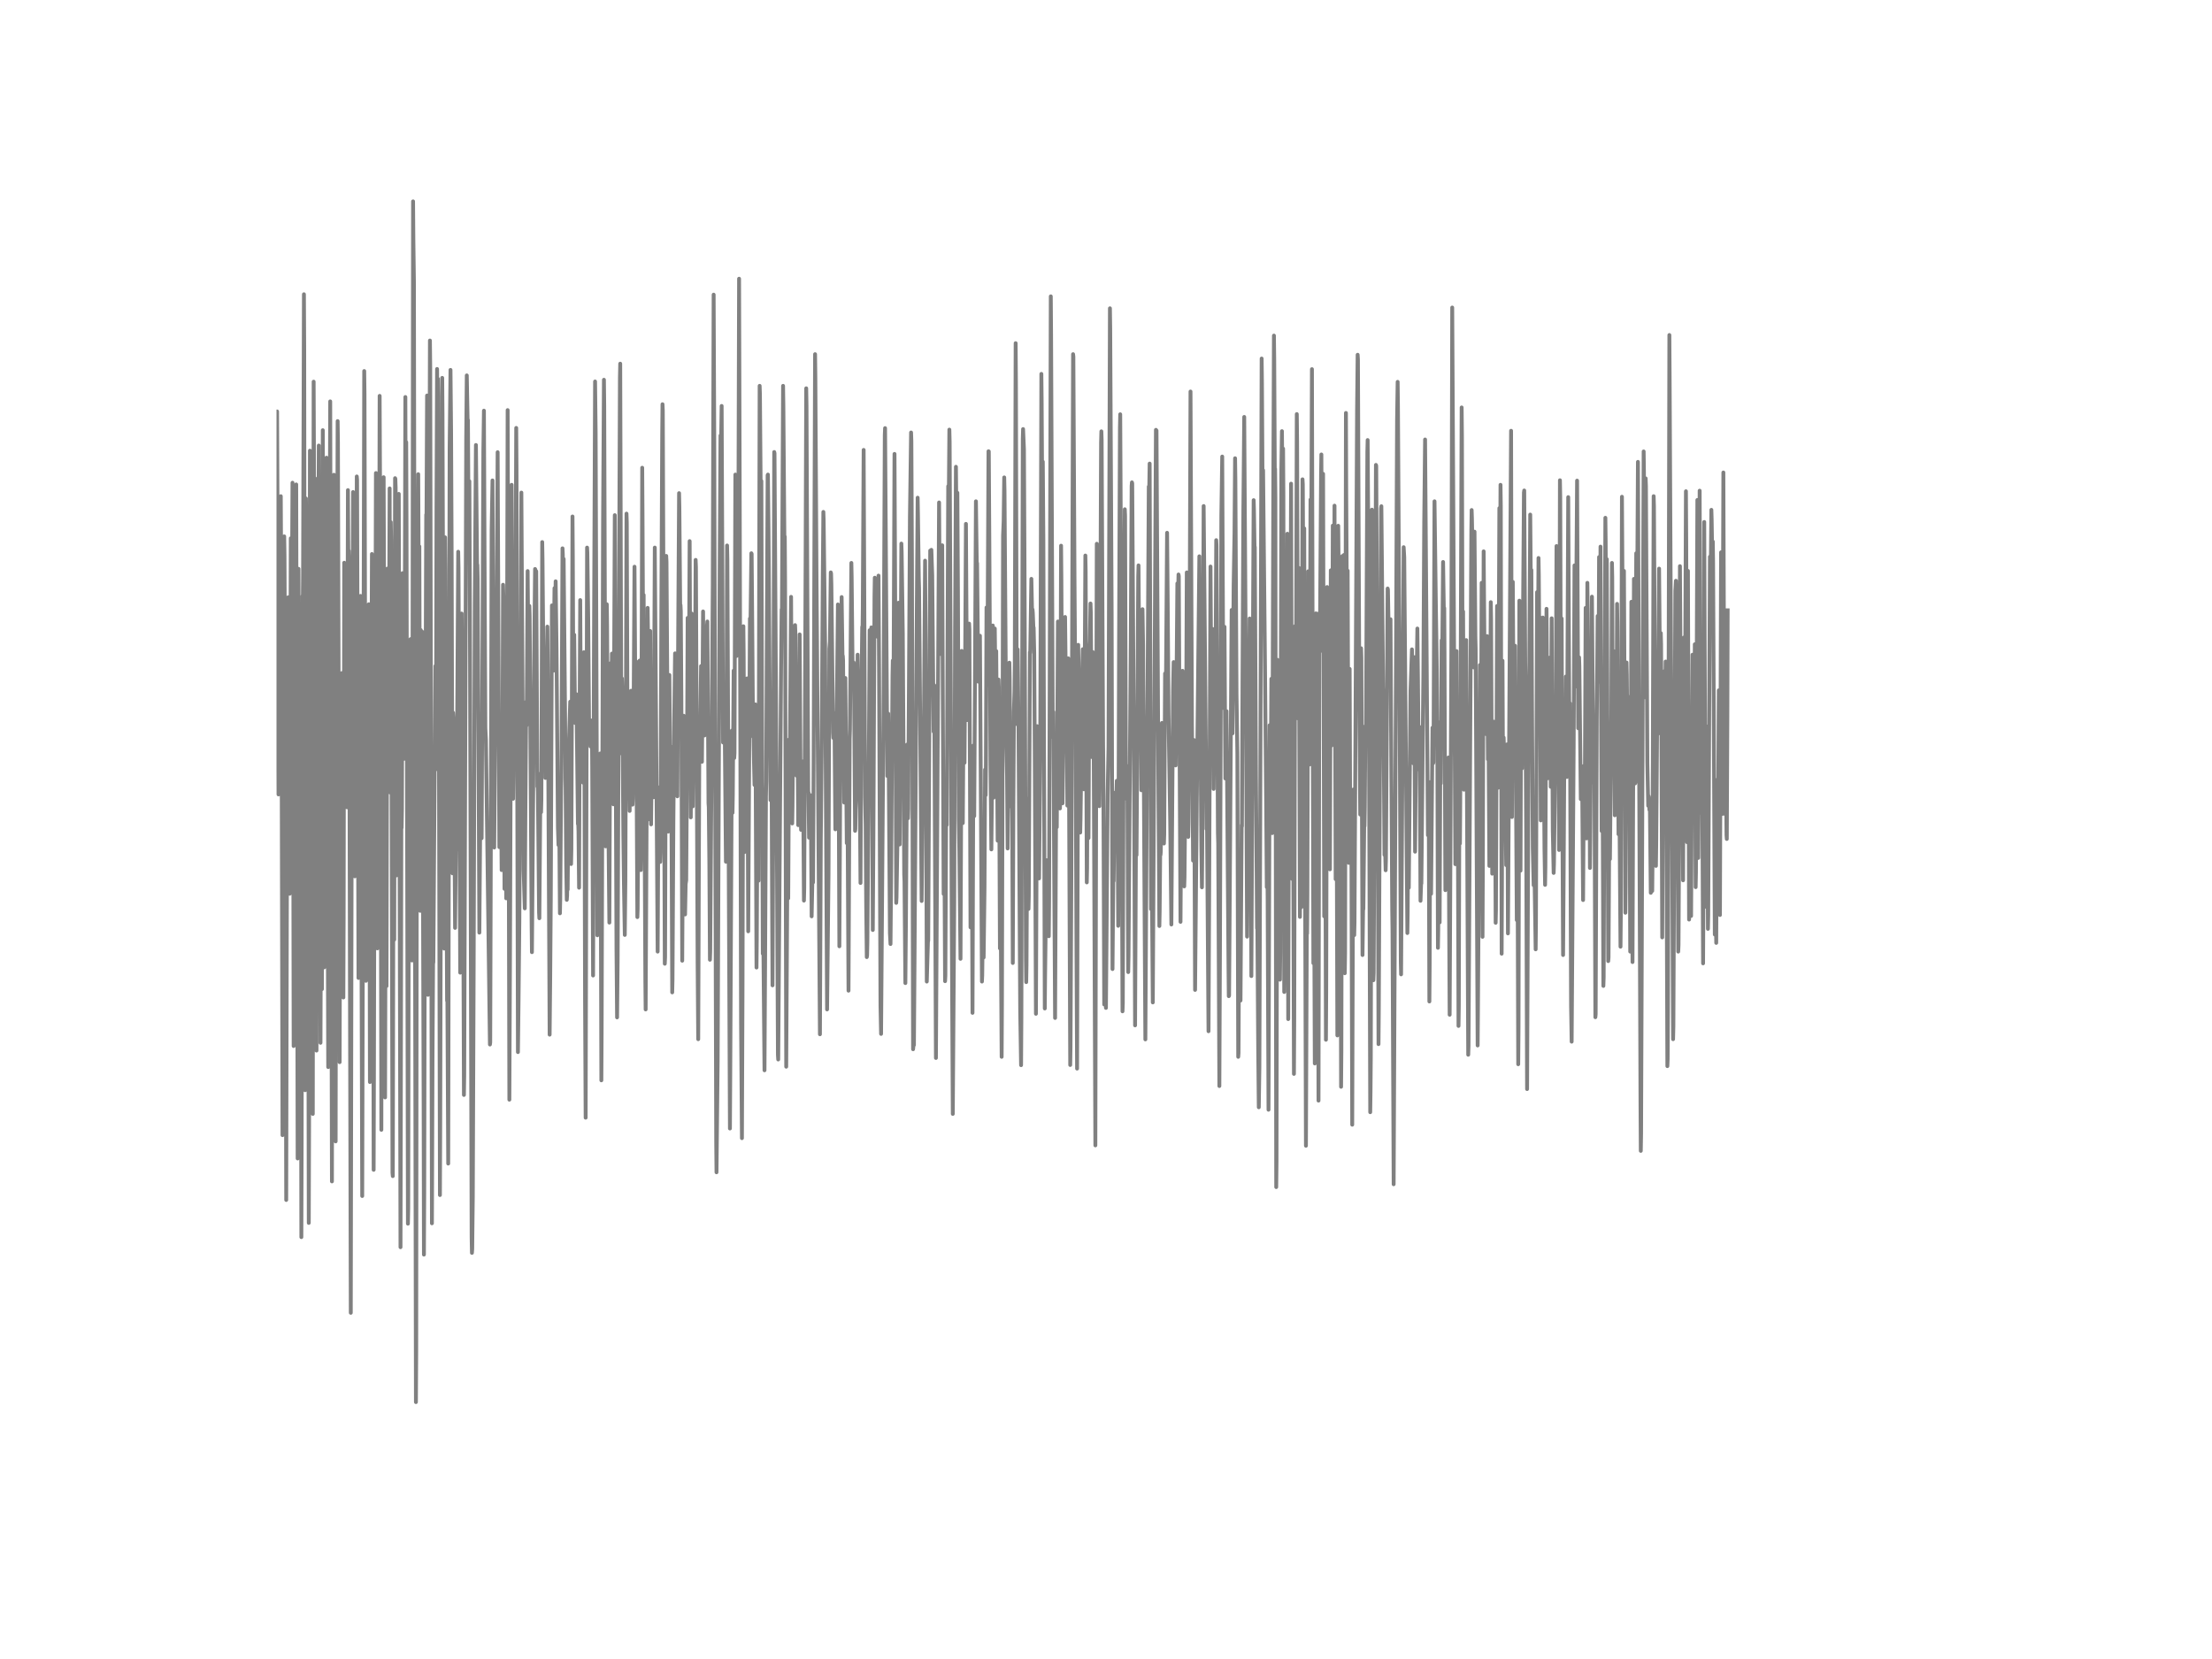 <?xml version="1.0" encoding="utf-8" standalone="no"?>
<!DOCTYPE svg PUBLIC "-//W3C//DTD SVG 1.1//EN"
  "http://www.w3.org/Graphics/SVG/1.1/DTD/svg11.dtd">
<!-- Created with matplotlib (http://matplotlib.org/) -->
<svg height="432pt" version="1.1" viewBox="0 0 576 432" width="576pt" xmlns="http://www.w3.org/2000/svg" xmlns:xlink="http://www.w3.org/1999/xlink">
 <defs>
  <style type="text/css">
*{stroke-linecap:butt;stroke-linejoin:round;}
  </style>
 </defs>
 <g id="figure_1">
  <g id="patch_1">
   <path d="
M0 432
L576 432
L576 0
L0 0
z
" style="fill:#ffffff;"/>
  </g>
  <g id="axes_1">
   <g id="line2d_1">
    <path clip-path="url(#p7ff5b81e1d)" d="
M72 127.33
L72.074 112.518
L72.149 107.137
L72.298 142.388
L72.521 206.867
L72.595 204.547
L72.893 149.547
L73.116 129.206
L73.265 159.372
L73.562 295.588
L74.009 139.673
L74.083 144.56
L74.232 178.133
L74.53 312.473
L74.678 244.291
L74.902 156.311
L75.05 155.521
L75.199 170.727
L75.422 232.738
L75.497 229.381
L75.72 140.166
L75.794 142.635
L75.943 166.975
L76.166 125.701
L76.241 140.907
L76.464 272.383
L76.538 263.496
L76.687 162.877
L76.762 163.47
L76.91 184.058
L77.134 126.145
L77.282 190.278
L77.506 301.66
L77.729 148.115
L77.952 202.868
L78.101 160.606
L78.175 166.185
L78.324 237.626
L78.473 322.149
L78.547 296.476
L78.77 155.175
L78.845 158.138
L78.919 150.09
L79.142 76.625
L79.217 90.894
L79.44 283.887
L79.514 272.63
L79.663 129.798
L79.738 135.427
L79.886 201.683
L79.961 190.525
L80.035 180.404
L80.11 186.921
L80.258 239.946
L80.407 318.447
L80.482 292.922
L80.705 117.357
L80.928 169.839
L81.077 143.82
L81.226 192.105
L81.449 290.058
L81.672 99.386
L81.746 117.653
L81.895 176.306
L82.044 168.851
L82.416 273.568
L82.565 183.218
L82.714 124.565
L82.862 153.349
L83.011 116.024
L83.458 271.544
L83.681 196.845
L83.83 257.572
L84.053 112.025
L84.35 225.579
L84.425 251.894
L84.648 123.726
L84.722 149.349
L84.797 183.416
L84.871 176.306
L85.02 119.184
L85.466 277.863
L85.764 166.284
L85.987 104.52
L86.434 307.634
L86.657 134.341
L86.731 145.202
L86.806 164.26
L86.954 123.627
L87.029 136.167
L87.401 297.217
L87.624 137.797
L87.773 159.816
L87.922 109.655
L87.996 115.135
L88.294 216.939
L88.442 276.58
L88.591 212.397
L88.666 212.891
L88.74 226.073
L88.814 222.814
L89.038 175.269
L89.261 198.622
L89.41 259.744
L89.484 238.564
L89.633 146.535
L89.707 148.115
L89.856 174.578
L90.005 155.027
L90.377 210.224
L90.6 127.626
L90.674 140.413
L90.749 149.498
L90.823 143.425
L90.898 145.943
L91.121 254.461
L91.344 341.849
L91.642 174.183
L91.716 181.737
L91.939 128.12
L92.014 136.908
L92.162 155.965
L92.386 228.196
L92.534 152.805
L92.609 158.878
L92.758 194.821
L92.906 124.071
L92.981 124.911
L93.353 254.659
L93.427 232.343
L93.576 180.75
L93.65 194.722
L93.725 190.328
L93.874 155.175
L94.022 207.657
L94.32 311.436
L94.841 96.621
L94.915 102.644
L95.287 255.399
L95.362 242.76
L95.51 180.009
L95.659 203.164
L95.957 161.149
L96.031 157.348
L96.106 161.791
L96.329 281.764
L96.552 178.331
L96.626 187.217
L96.701 184.453
L96.85 144.264
L96.924 144.758
L97.073 163.963
L97.296 304.623
L97.37 279.394
L97.519 207.707
L97.594 214.816
L97.668 203.559
L97.891 123.183
L98.189 205.88
L98.263 246.957
L98.338 239.798
L98.486 188.55
L98.635 201.041
L98.858 103.088
L99.007 136.167
L99.305 294.205
L99.454 179.269
L99.528 190.772
L99.602 219.062
L99.677 206.719
L99.9 124.269
L100.049 167.666
L100.272 285.763
L100.495 192.994
L100.644 256.782
L100.867 148.066
L101.09 160.063
L101.239 186.329
L101.462 127.182
L101.611 206.373
L101.76 135.97
L101.834 140.611
L102.206 305.413
L102.281 306.252
L102.504 188.896
L102.653 244.686
L102.876 124.516
L102.95 124.664
L103.025 126.984
L103.174 194.031
L103.248 227.949
L103.322 215.458
L103.471 145.745
L103.62 200.301
L103.694 187.217
L103.843 128.613
L104.29 324.766
L104.364 291.589
L104.513 208.941
L104.587 215.557
L104.662 210.866
L104.81 149.251
L104.885 150.485
L104.959 161.495
L105.034 156.755
L105.108 150.337
L105.257 197.585
L105.331 195.413
L105.554 103.385
L105.629 129.897
L105.703 128.07
L105.778 115.135
L105.852 135.575
L106.224 318.644
L106.298 314.694
L106.522 169.937
L106.596 196.302
L106.67 229.035
L106.745 221.037
L106.894 166.432
L107.117 176.01
L107.266 250.117
L107.34 249.573
L107.563 52.433
L107.638 62.209
L107.786 73.416
L107.935 167.123
L108.233 324.371
L108.307 365.103
L108.382 351.822
L108.605 144.264
L108.679 149.103
L108.754 150.831
L108.902 123.479
L109.051 155.422
L109.2 142.289
L109.423 237.181
L109.572 164.062
L109.646 170.48
L109.721 189.538
L109.795 184.897
L109.944 164.507
L110.316 288.133
L110.39 326.692
L110.465 310.597
L110.688 199.461
L110.762 198.128
L110.986 133.995
L111.06 135.328
L111.209 102.99
L111.358 209.188
L111.432 259.053
L111.506 244.784
L111.655 131.526
L111.73 134.489
L111.804 140.364
L111.953 88.672
L112.027 95.584
L112.474 318.545
L112.622 275.592
L112.771 251.005
L112.846 250.512
L113.366 173.443
L113.515 200.35
L113.664 132.464
L113.813 96.078
L113.887 108.816
L113.962 108.667
L114.036 98.645
L114.11 103.088
L114.557 311.189
L114.631 292.625
L114.854 198.128
L114.929 199.461
L115.078 132.81
L115.152 98.398
L115.226 107.631
L115.673 247.006
L115.896 139.92
L115.97 148.016
L116.194 211.064
L116.417 260.583
L116.491 258.411
L116.714 302.993
L116.863 223.357
L117.086 116.666
L117.31 96.325
L117.458 112.074
L117.607 144.857
L117.83 227.406
L117.979 185.588
L118.054 186.773
L118.202 209.533
L118.277 207.707
L118.5 241.625
L118.723 218.371
L118.798 221.333
L118.872 218.025
L119.318 143.672
L119.393 147.77
L119.839 253.276
L119.914 237.823
L120.137 162.433
L120.211 159.767
L120.509 199.215
L120.806 285.121
L120.881 280.085
L121.402 114.148
L121.55 97.756
L121.774 110.099
L121.848 109.359
L121.997 133.649
L122.071 131.675
L122.22 125.306
L122.369 161.495
L122.815 322.347
L122.89 326.247
L122.964 325.26
L123.113 311.732
L123.336 252.635
L123.634 157.644
L123.931 115.876
L124.229 147.523
L124.303 147.078
L124.378 150.534
L124.601 193.488
L124.824 242.859
L125.196 194.722
L125.27 196.4
L125.419 218.272
L125.568 185.489
L125.866 117.406
L126.014 106.939
L126.163 141.993
L126.386 189.538
L126.535 192.648
L127.577 271.988
L127.651 271.445
L127.8 221.827
L128.023 137.945
L128.246 125.108
L128.693 220.691
L129.214 158.138
L129.288 159.668
L129.362 156.311
L129.586 117.752
L130.032 220.592
L130.181 213.977
L130.404 199.758
L130.627 226.566
L130.702 222.814
L130.85 195.314
L130.999 152.262
L131.074 155.274
L131.371 231.454
L131.446 231.355
L131.594 201.683
L131.669 202.226
L131.818 233.923
L131.892 230.022
L132.19 106.791
L132.338 157.989
L132.636 286.355
L132.785 252.338
L133.231 126.244
L133.38 159.076
L133.603 208.003
L133.678 202.226
L133.901 160.656
L133.975 163.272
L134.198 177.886
L134.347 131.773
L134.422 111.432
L134.496 121.998
L134.868 273.963
L135.017 261.571
L135.24 239.403
L135.761 128.268
L136.058 178.38
L136.356 226.665
L136.654 236.539
L136.802 212.051
L137.026 182.725
L137.1 188.945
L137.174 185.489
L137.398 148.708
L137.621 174.578
L137.695 173.245
L137.844 157.792
L137.918 160.409
L138.439 240.983
L138.514 247.944
L139.034 180.503
L139.183 162.532
L139.332 148.165
L139.406 148.313
L139.481 151.769
L139.63 148.757
L139.927 204.843
L140.002 204.399
L140.076 206.373
L140.374 237.626
L140.448 239.107
L140.746 201.436
L140.82 205.485
L140.894 211.508
L140.969 208.25
L141.192 141.154
L141.266 145.4
L141.564 180.453
L141.713 169.789
L142.01 202.572
L142.234 172.603
L142.308 181.441
L142.531 163.173
L142.68 181.688
L143.126 269.421
L143.275 254.363
L143.424 233.478
L143.722 157.644
L143.796 162.334
L144.019 168.061
L144.168 174.628
L144.391 153.151
L144.54 160.656
L144.689 151.374
L144.912 168.604
L145.284 215.507
L145.433 220.049
L145.582 208.2
L145.805 237.823
L145.879 234.268
L146.102 205.732
L146.177 202.671
L146.474 142.783
L146.549 144.264
L146.623 148.411
L146.772 145.548
L147.144 186.279
L147.442 225.184
L147.59 234.318
L147.665 233.281
L147.739 229.183
L147.814 231.652
L147.962 216.297
L148.111 194.969
L148.483 182.725
L148.706 224.987
L148.781 221.185
L149.078 134.489
L149.153 144.61
L149.302 181.441
L149.376 180.059
L149.525 165.296
L149.748 188.254
L149.822 188.155
L150.046 180.75
L150.12 182.132
L150.492 214.569
L150.566 214.273
L150.641 216.544
L150.79 231.158
L150.938 186.032
L151.087 156.261
L151.236 185.637
L151.31 198.672
L151.385 192.846
L151.534 171.073
L151.608 171.27
L151.831 203.806
L151.906 199.61
L152.054 169.839
L152.129 174.825
L152.352 260.978
L152.501 291.045
L152.873 142.586
L152.947 143.968
L153.17 160.952
L153.394 189.488
L153.468 188.304
L153.766 194.376
L153.84 194.277
L153.914 194.228
L154.063 187.612
L154.138 189.291
L154.212 199.659
L154.435 254.017
L154.658 172.11
L154.956 99.336
L155.105 112.42
L155.551 243.55
L155.626 235.256
L155.849 209.089
L156.072 230.615
L156.295 196.203
L156.37 201.387
L156.593 281.319
L156.667 267.989
L157.039 135.772
L157.262 98.892
L157.337 105.705
L157.709 220.395
L157.858 187.909
L158.006 157.348
L158.081 162.729
L158.378 216.593
L158.453 217.383
L158.676 240.242
L158.825 200.054
L158.974 172.702
L159.122 189.587
L159.197 185.341
L159.346 170.184
L159.494 184.749
L159.718 209.435
L159.866 184.798
L160.09 134.143
L160.536 247.253
L160.685 264.928
L160.834 249.672
L161.429 98.299
L161.503 94.695
L161.801 196.203
L161.875 186.279
L161.95 176.652
L162.024 179.12
L162.322 217.383
L162.47 229.825
L162.694 243.451
L162.842 229.479
L162.991 186.872
L163.14 133.748
L163.214 136.069
L163.438 204.794
L163.512 203.066
L163.661 185.884
L163.81 200.005
L163.958 211.163
L164.33 179.861
L164.702 209.533
L164.777 207.953
L164.926 195.512
L165.223 147.572
L165.446 182.132
L165.521 176.948
L165.595 172.208
L165.744 197.733
L165.967 238.811
L166.042 236.688
L166.265 196.302
L166.339 197.882
L166.562 172.011
L166.637 176.257
L166.86 226.566
L166.934 221.333
L167.232 121.8
L167.306 133.649
L167.455 166.086
L167.604 154.928
L167.753 193.438
L168.05 255.449
L168.125 262.854
L168.646 158.286
L168.72 164.013
L168.943 213.335
L169.018 212.002
L169.315 164.309
L169.538 214.668
L169.613 207.558
L169.91 174.43
L170.208 207.608
L170.506 142.586
L170.878 193.537
L171.25 247.796
L171.473 205.04
L171.622 223.555
L171.77 215.408
L171.919 224.443
L171.994 222.123
L172.217 159.174
L172.44 113.012
L172.514 105.261
L172.589 106.89
L173.11 250.956
L173.184 249.277
L173.482 144.758
L173.556 146.288
L174.002 216.544
L174.151 195.512
L174.3 175.763
L174.523 201.041
L174.598 196.746
L174.746 194.426
L174.895 221.876
L175.044 258.411
L175.118 255.103
L175.342 214.075
L175.565 187.909
L175.788 170.135
L175.862 171.024
L176.011 181.49
L176.086 180.157
L176.16 180.552
L176.383 207.361
L176.532 176.603
L176.83 128.416
L176.904 131.921
L177.127 158.928
L177.202 157.545
L177.276 159.076
L177.425 181.836
L177.648 250.166
L177.797 222.715
L178.02 186.378
L178.094 189.242
L178.392 238.119
L178.541 230.171
L178.69 229.232
L178.913 195.413
L179.062 160.902
L179.136 162.976
L179.285 193.043
L179.359 185.045
L179.582 140.907
L179.88 212.841
L180.103 159.767
L180.178 167.074
L180.401 209.978
L180.698 177.491
L180.773 171.567
L180.922 180.75
L180.996 174.578
L181.145 145.795
L181.219 147.621
L181.666 251.301
L181.814 270.606
L181.963 229.331
L182.112 190.575
L182.261 195.561
L182.558 173.443
L182.782 198.375
L182.856 190.13
L183.079 159.224
L183.302 182.379
L183.451 191.513
L183.674 170.777
L183.749 176.751
L183.823 174.331
L183.972 164.605
L184.195 161.84
L184.344 183.218
L184.493 209.188
L184.567 210.175
L184.716 224.74
L184.865 249.919
L184.939 247.697
L185.609 152.164
L185.832 76.724
L185.981 112.173
L186.502 297.563
L186.576 305.264
L186.874 276.432
L187.394 149.251
L187.618 113.407
L187.692 114.839
L187.766 115.53
L187.915 105.705
L188.287 193.339
L188.362 191.957
L188.51 180.848
L188.585 181.194
L188.659 183.218
L189.031 224.394
L189.106 218.025
L189.329 142.043
L189.403 145.597
L190.073 293.86
L190.147 280.826
L190.594 190.229
L190.742 211.656
L190.817 207.213
L191.04 174.628
L191.189 197.388
L191.263 196.154
L191.486 123.578
L191.561 129.502
L191.784 170.826
L192.007 156.36
L192.156 163.568
L192.23 155.077
L192.454 72.577
L192.602 122.936
L192.974 266.409
L193.198 296.378
L193.346 258.263
L193.57 163.075
L193.644 170.184
L193.867 221.876
L194.09 202.473
L194.239 205.337
L194.537 176.652
L194.611 184.354
L194.834 242.513
L195.281 161.051
L195.355 163.075
L195.43 162.532
L195.653 144.067
L195.727 144.215
L195.876 162.038
L196.099 191.908
L196.174 189.488
L196.322 197.733
L196.471 204.399
L196.694 183.416
L196.843 216.791
L196.992 251.943
L197.066 244.636
L197.29 197.289
L197.513 229.331
L197.81 100.472
L197.885 102.743
L198.108 131.181
L198.257 125.256
L198.406 181.54
L198.629 248.339
L198.703 243.501
L198.778 245.476
L199.075 278.703
L199.224 251.45
L199.447 207.41
L199.522 203.609
L199.67 169.296
L199.894 123.726
L199.968 123.578
L200.117 137.55
L200.489 189.044
L200.638 208.348
L200.861 185.391
L201.01 223.802
L201.158 256.584
L201.307 221.925
L201.605 117.702
L201.679 118.048
L202.349 228.344
L202.572 274.654
L202.646 275.888
L203.39 173.936
L203.539 158.681
L203.614 160.31
L203.911 100.472
L203.986 105.656
L204.283 144.807
L204.358 139.722
L204.432 151.275
L204.73 277.765
L205.027 226.418
L205.102 227.702
L205.25 233.923
L205.474 192.549
L205.548 193.389
L205.622 199.017
L205.697 195.808
L205.994 155.422
L206.292 214.421
L206.366 209.928
L206.664 169.888
L206.738 169.789
L206.887 165.346
L206.962 165.099
L207.036 162.779
L207.11 164.655
L207.259 185.341
L207.408 201.979
L207.557 181.836
L207.631 185.094
L207.854 214.865
L207.929 210.817
L208.226 165.198
L208.524 213.434
L208.598 216.1
L208.673 215.754
L209.045 198.277
L209.194 213.285
L209.342 234.515
L209.417 231.405
L209.789 144.511
L209.938 101.114
L210.012 105.705
L210.458 206.176
L210.533 206.324
L210.682 218.124
L210.756 214.372
L210.83 215.063
L211.054 207.065
L211.128 207.41
L211.351 238.613
L211.5 231.306
L211.574 227.949
L211.649 228.591
L211.723 229.776
L211.872 197.24
L212.244 92.227
L212.318 98.596
L212.616 150.337
L213.509 269.322
L213.732 218.618
L213.955 196.055
L214.253 150.238
L214.402 133.304
L214.476 135.476
L214.848 167.666
L215.369 262.854
L215.741 227.653
L215.964 168.95
L216.113 167.024
L216.336 149.053
L216.41 149.349
L216.485 152.213
L216.931 190.821
L217.006 192.155
L217.08 191.019
L217.229 185.687
L217.303 188.797
L217.526 215.952
L217.601 212.693
L218.196 157.397
L218.345 189.39
L218.568 246.414
L218.717 217.877
L218.866 181.54
L218.94 184.453
L219.014 180.108
L219.163 155.472
L219.386 171.172
L219.461 170.777
L219.535 172.011
L219.684 193.389
L219.833 208.99
L219.982 191.661
L220.13 176.553
L220.502 219.556
L220.651 214.421
L220.726 215.952
L220.949 257.967
L221.246 192.5
L221.321 189.883
L221.693 146.585
L221.767 150.238
L221.99 172.505
L222.139 176.109
L222.214 175.171
L222.288 172.505
L222.362 173.048
L222.66 216.347
L222.734 215.853
L222.958 200.943
L223.106 196.697
L223.33 170.48
L223.553 186.082
L223.85 208.694
L223.925 210.916
L224.074 229.924
L224.297 182.725
L224.52 163.223
L224.594 164.605
L224.669 158.533
L224.892 117.159
L225.041 151.472
L225.264 207.558
L225.413 214.767
L225.562 235.947
L225.71 249.228
L225.785 248.784
L225.859 245.426
L226.306 189.192
L226.454 164.112
L226.678 191.365
L226.901 163.371
L226.975 168.407
L227.273 242.168
L227.422 219.358
L227.719 155.225
L227.794 150.436
L228.017 164.901
L228.091 163.173
L228.24 151.472
L228.463 165.79
L228.538 164.309
L228.761 149.893
L228.91 173.986
L229.282 261.916
L229.43 269.223
L230.1 179.318
L230.398 113.259
L230.472 111.482
L231.067 202.078
L231.29 185.835
L231.365 191.661
L231.737 243.007
L231.886 245.821
L232.034 229.43
L232.406 175.862
L232.481 172.011
L232.63 179.12
L232.704 172.307
L232.927 118.196
L233.15 166.58
L233.374 235.108
L233.448 233.775
L233.671 220.049
L233.82 189.34
L233.969 156.953
L234.043 163.223
L234.266 219.901
L234.713 141.549
L234.787 143.721
L235.085 164.951
L235.457 227.751
L235.531 229.479
L235.754 255.992
L235.903 239.847
L236.201 193.883
L236.275 194.524
L236.424 213.088
L236.498 210.619
L236.945 134.587
L237.242 112.617
L237.317 114.789
L237.466 146.782
L237.763 273.222
L237.838 272.432
L237.912 272.087
L237.986 272.136
L238.135 250.907
L238.656 170.53
L238.954 129.601
L239.028 133.699
L239.251 150.436
L239.326 153.151
L239.995 234.614
L240.367 197.388
L240.442 199.116
L240.59 188.896
L240.888 145.992
L241.037 167.024
L241.334 255.597
L241.409 252.881
L241.632 245.229
L241.706 244.933
L242.227 143.376
L242.376 150.633
L242.525 143.178
L242.748 149.794
L243.12 190.525
L243.269 178.429
L243.715 275.493
L244.534 130.835
L244.608 142.339
L244.757 159.717
L244.831 156.113
L245.054 170.332
L245.278 143.227
L245.352 141.993
L245.501 181.441
L245.724 232.787
L245.873 224.345
L245.947 225.925
L246.096 255.498
L246.17 254.066
L246.394 207.558
L246.542 214.816
L246.914 126.589
L247.063 130.341
L247.212 111.877
L247.286 114.987
L247.807 232.837
L248.105 290.058
L248.477 235.157
L248.7 164.605
L248.923 121.553
L249.072 136.661
L249.146 136.315
L249.295 128.317
L249.444 154.287
L249.667 213.384
L249.816 221.679
L250.114 249.672
L250.262 214.767
L250.411 169.493
L250.486 175.467
L250.709 214.322
L250.932 182.478
L251.155 198.622
L251.304 175.813
L251.527 136.414
L251.825 187.514
L251.899 185.539
L252.122 176.899
L252.346 162.384
L252.42 163.914
L252.569 199.708
L252.718 241.477
L252.792 239.255
L252.941 205.04
L253.015 207.509
L253.238 263.743
L253.462 194.129
L253.536 198.968
L253.685 212.496
L254.131 130.539
L254.206 136.266
L254.354 147.424
L254.429 146.634
L254.578 161.347
L254.726 177.491
L255.173 165.543
L255.694 255.597
L255.768 253.968
L255.991 235.7
L256.14 249.327
L256.363 231.207
L256.512 200.4
L256.661 207.065
L256.735 198.918
L256.884 158.187
L257.033 178.429
L257.107 177.442
L257.405 117.505
L257.479 117.554
L257.628 142.536
L257.926 198.277
L258.149 221.185
L258.298 205.485
L258.521 162.877
L258.744 207.707
L258.818 205.88
L259.042 163.667
L259.116 170.085
L259.265 184.798
L259.414 169.542
L259.637 198.079
L259.786 218.914
L260.009 176.948
L260.083 178.972
L260.381 246.957
L260.53 239.205
L260.604 241.427
L260.827 275.197
L260.902 261.521
L261.199 139.475
L261.348 135.723
L261.497 124.318
L261.571 127.774
L262.018 192.5
L262.241 202.078
L262.39 220.938
L262.836 172.554
L262.91 176.405
L263.134 203.559
L263.208 199.363
L263.282 201.288
L263.431 210.175
L263.506 206.423
L263.58 213.335
L263.729 250.758
L263.878 210.126
L264.026 185.243
L264.175 179.96
L264.25 172.357
L264.473 89.363
L264.547 99.731
L264.77 188.55
L264.994 169.098
L265.217 189.538
L265.663 263.299
L265.886 277.37
L265.961 265.076
L266.333 114.246
L266.407 111.728
L266.63 116.962
L266.779 147.177
L267.151 249.672
L267.226 255.745
L267.3 251.301
L267.523 208.052
L267.598 208.348
L267.821 236.688
L267.895 233.429
L268.193 169.839
L268.267 169.987
L268.416 160.409
L268.565 150.732
L268.788 161.248
L268.862 158.681
L268.937 159.569
L269.086 163.322
L269.16 163.42
L269.309 169.987
L269.458 197.24
L269.755 263.99
L270.053 189.093
L270.202 198.523
L270.499 226.715
L270.574 228.739
L270.871 196.993
L271.169 97.361
L271.243 104.273
L271.392 130.144
L271.541 120.22
L271.69 140.611
L272.062 262.608
L272.136 254.313
L272.508 223.999
L272.657 243.254
L272.731 238.86
L272.806 234.071
L272.88 235.355
L272.954 231.899
L273.103 243.797
L273.178 235.206
L273.624 77.168
L273.698 86.944
L274.145 192.006
L274.219 188.847
L274.294 185.391
L274.442 214.668
L274.74 265.076
L275.038 203.214
L275.186 215.408
L275.484 161.84
L275.558 170.431
L275.782 190.723
L275.856 188.699
L276.005 210.521
L276.079 208.694
L276.302 142.092
L276.377 150.831
L276.674 209.188
L276.823 198.128
L276.972 188.254
L277.046 190.278
L277.344 160.656
L277.642 186.773
L277.716 186.329
L277.79 185.193
L277.939 209.78
L278.014 204.843
L278.162 171.419
L278.237 172.06
L278.683 277.32
L278.758 272.679
L278.981 226.961
L279.427 92.227
L279.502 92.869
L279.799 151.028
L280.097 193.438
L280.32 248.784
L280.469 278.258
L280.618 223.9
L280.766 167.913
L280.915 178.084
L281.287 216.791
L281.362 213.434
L281.585 196.647
L281.882 172.258
L281.957 169.049
L282.031 170.925
L282.254 205.534
L282.329 199.56
L282.626 144.659
L282.701 148.51
L282.998 229.776
L283.073 226.171
L283.296 176.899
L283.445 218.223
L283.594 185.489
L283.742 168.357
L283.817 167.024
L283.966 157.15
L284.04 159.372
L284.338 197.141
L284.561 169.789
L284.784 190.575
L285.23 298.254
L285.454 196.499
L285.602 141.598
L285.826 163.025
L285.9 157.545
L285.974 158.829
L286.272 209.928
L286.346 203.263
L286.495 168.506
L286.718 115.234
L286.793 112.321
L286.867 114.543
L287.016 146.634
L287.239 193.29
L287.314 202.177
L287.537 261.571
L287.611 257.769
L287.76 240.933
L287.834 243.402
L287.983 262.459
L288.132 244.538
L288.43 207.213
L288.653 194.524
L289.025 80.279
L289.099 85.71
L289.471 159.866
L289.694 252.338
L289.918 226.122
L289.992 229.43
L290.141 215.952
L290.29 206.423
L290.513 220.938
L290.736 205.83
L290.81 203.312
L290.959 207.361
L291.034 213.977
L291.182 241.082
L291.406 166.827
L291.629 111.333
L291.703 107.877
L291.852 138.389
L292.298 263.348
L292.373 261.176
L292.522 212.249
L292.745 147.227
L292.819 144.857
L292.894 132.613
L292.968 134.242
L293.191 207.953
L293.266 204.942
L293.34 199.363
L293.414 199.461
L293.489 201.041
L293.563 200.646
L293.712 238.07
L293.786 253.128
L293.861 248.932
L294.084 217.828
L294.456 167.617
L294.679 126.54
L294.754 125.602
L294.828 125.898
L295.349 209.632
L295.572 267.002
L295.795 219.901
L295.87 220.938
L295.944 222.666
L296.093 201.881
L296.39 149.991
L296.465 147.227
L296.688 178.084
L296.762 176.158
L296.911 166.926
L297.209 205.781
L297.283 198.375
L297.506 158.631
L297.655 168.16
L298.027 233.133
L298.25 270.655
L298.697 194.228
L298.846 177.343
L299.143 126.688
L299.218 130.292
L299.366 120.714
L299.515 165.543
L299.738 236.737
L299.887 230.319
L299.962 231.454
L300.185 261.028
L301.003 111.926
L301.078 112.765
L301.152 112.123
L301.673 208.052
L301.896 241.131
L301.97 237.379
L302.119 221.037
L302.194 222.617
L302.268 221.679
L302.566 188.254
L302.714 199.906
L302.863 210.274
L303.086 219.654
L303.161 217.285
L303.384 175.368
L303.458 176.899
L303.533 181.885
L303.607 179.022
L303.905 138.735
L304.054 155.175
L304.277 185.489
L304.723 214.224
L305.021 240.736
L305.17 220.197
L305.467 179.812
L305.616 172.406
L305.69 174.924
L305.988 193.191
L306.137 199.313
L306.36 178.627
L306.583 151.917
L306.658 153.793
L306.732 157.298
L306.881 149.596
L306.955 150.041
L307.178 197.783
L307.402 240.045
L307.625 203.954
L307.699 203.658
L307.848 184.304
L307.922 174.677
L307.997 180.602
L308.22 223.209
L308.369 230.812
L308.443 228.443
L308.666 204.349
L308.741 209.583
L308.815 201.634
L309.038 149.053
L309.41 217.926
L309.485 214.421
L309.782 164.852
L310.006 101.953
L310.378 188.501
L310.526 204.448
L310.675 224.098
L310.75 220.049
L310.898 192.698
L310.973 200.795
L311.196 257.769
L311.642 208.151
L312.312 144.857
L312.61 190.476
L312.833 220.592
L312.982 231.059
L313.056 221.975
L313.428 131.773
L314.023 196.795
L314.172 215.853
L314.246 215.013
L314.321 216.396
L314.693 268.532
L314.842 236.589
L315.214 147.523
L315.362 171.517
L315.511 187.365
L315.734 163.766
L315.809 165.938
L316.032 205.435
L316.255 182.576
L316.33 184.058
L316.478 188.452
L316.702 140.66
L316.776 141.944
L317.148 216.988
L317.222 219.753
L317.52 282.8
L317.669 247.154
L318.041 134.094
L318.264 118.887
L318.413 152.509
L318.562 184.354
L318.636 182.626
L318.859 163.223
L319.082 202.72
L319.157 199.906
L319.38 185.193
L319.529 202.769
L319.901 251.696
L319.975 259.398
L320.05 259.25
L320.719 158.829
L320.942 190.97
L321.24 152.361
L321.463 138.932
L321.612 119.332
L321.686 124.713
L321.984 180.602
L322.207 196.252
L322.43 275.197
L322.505 274.21
L322.728 228.788
L322.802 230.565
L323.026 260.534
L323.323 214.816
L323.398 215.162
L323.546 177.787
L323.77 132.958
L323.993 108.569
L324.439 178.577
L324.737 243.896
L325.034 198.079
L325.109 198.77
L325.406 161.051
L325.481 164.013
L325.63 196.203
L325.853 254.165
L326.299 159.816
L326.448 130.243
L326.522 132.662
L326.671 142.141
L326.746 142.487
L327.043 201.634
L327.341 241.723
L327.415 241.131
L327.638 273.124
L327.787 288.33
L327.936 278.16
L328.159 212.841
L328.531 93.362
L328.606 99.682
L328.754 125.059
L328.903 122.442
L329.424 176.01
L329.722 210.718
L329.87 231.01
L330.019 225.579
L330.094 233.972
L330.317 288.972
L330.614 188.847
L330.689 195.216
L330.838 212.644
L331.061 176.751
L331.135 183.712
L331.284 216.939
L331.582 124.071
L331.73 87.388
L331.805 93.757
L331.954 123.183
L332.028 122.096
L332.102 129.255
L332.326 309.115
L332.4 302.45
L332.623 171.813
L332.921 251.795
L332.995 248.586
L333.144 215.952
L333.293 255.103
L333.367 247.994
L333.665 122.146
L333.814 112.272
L333.962 128.86
L334.037 127.034
L334.111 116.814
L334.186 129.058
L334.409 258.312
L334.483 249.623
L334.632 195.018
L334.706 200.498
L334.855 247.056
L334.93 241.674
L335.078 186.576
L335.227 138.981
L335.45 265.372
L335.599 212.051
L335.748 171.419
L335.897 165.741
L335.971 167.963
L336.046 164.951
L336.194 125.947
L336.343 182.231
L336.492 228.887
L336.641 197.042
L336.715 202.226
L336.938 279.641
L337.013 266.113
L337.236 163.025
L337.31 166.037
L337.385 186.921
L337.459 184.008
L337.682 107.828
L337.757 114.987
L337.98 187.069
L338.203 147.868
L338.501 238.761
L338.65 202.868
L338.724 204.892
L338.873 236.243
L338.947 230.615
L339.17 124.812
L339.245 126.145
L339.468 173.69
L339.617 137.599
L339.766 202.868
L340.063 298.352
L340.286 242.415
L340.361 243.106
L340.435 233.083
L340.658 148.757
L340.733 159.224
L340.956 197.832
L341.03 199.067
L341.254 130.095
L341.328 135.081
L341.402 138.883
L341.477 133.403
L341.626 96.127
L341.998 250.808
L342.072 243.205
L342.146 229.627
L342.221 237.477
L342.37 276.925
L342.444 263.2
L342.667 159.717
L342.816 177.886
L342.965 184.848
L343.039 181.342
L343.114 192.698
L343.337 286.602
L343.56 159.619
L343.634 161.396
L343.709 166.679
L344.006 123.528
L344.081 118.344
L344.304 169.493
L344.378 158.533
L344.527 123.38
L344.825 238.613
L344.899 236.638
L345.048 206.571
L345.122 215.557
L345.271 270.754
L345.346 257.868
L345.569 152.855
L345.792 219.408
L345.866 225.875
L345.941 218.272
L346.09 181.688
L346.313 226.369
L346.536 148.51
L346.61 167.123
L346.759 194.129
L346.834 193.191
L346.982 159.915
L347.057 136.859
L347.131 139.13
L347.28 181.293
L347.354 174.233
L347.503 131.675
L347.801 228.936
L347.875 222.962
L348.024 195.561
L348.247 269.618
L348.396 185.045
L348.47 136.908
L348.545 145.252
L348.694 179.614
L348.768 177.047
L348.842 179.269
L348.917 174.726
L348.991 181.441
L349.214 282.998
L349.289 273.914
L349.512 144.807
L349.661 163.025
L349.735 155.768
L349.81 159.816
L349.958 144.511
L350.182 253.424
L350.256 248.29
L350.479 107.532
L350.554 128.465
L350.777 168.111
L350.926 148.609
L351.074 192.105
L351.223 224.69
L351.446 174.183
L351.595 218.075
L351.744 213.631
L351.893 215.655
L352.116 292.872
L352.265 243.55
L352.414 205.584
L352.637 243.501
L352.711 240.193
L353.381 106.594
L353.53 92.375
L353.604 93.609
L353.753 130.638
L353.976 182.971
L354.199 212.101
L354.348 184.996
L354.422 168.802
L354.497 171.27
L354.794 248.685
L354.943 236.589
L355.018 236.737
L355.241 214.224
L355.315 215.112
L355.39 210.373
L355.538 189.044
L355.613 191.661
L355.687 193.29
L356.059 117.604
L356.134 114.592
L356.357 149.004
L356.803 289.614
L356.878 284.479
L356.952 275.345
L357.101 207.953
L357.25 132.711
L357.324 134.094
L357.473 174.776
L357.622 255.251
L357.696 253.424
L357.919 206.275
L357.994 209.681
L358.142 166.975
L358.291 121.06
L358.366 121.307
L358.738 198.128
L358.961 271.889
L359.035 262.657
L359.63 132.366
L359.705 131.823
L360.151 178.874
L360.226 181.194
L360.523 222.617
L360.598 220.395
L360.672 221.086
L360.821 226.616
L360.895 223.703
L361.342 153.25
L361.416 153.595
L361.788 174.677
L361.862 176.751
L362.086 161.248
L362.234 188.55
L362.532 236.638
L362.606 242.316
L362.904 308.375
L363.797 109.161
L363.946 99.435
L364.02 105.804
L364.318 157.298
L364.392 165.543
L364.764 250.561
L364.838 253.721
L365.359 169.789
L365.508 142.487
L365.657 145.054
L366.475 242.958
L366.55 237.774
L366.698 213.878
L366.847 231.158
L367.294 179.96
L367.666 169.098
L367.963 190.427
L368.038 198.77
L368.112 195.66
L368.261 171.122
L368.484 221.777
L368.558 212.594
L368.93 174.035
L369.079 163.667
L369.228 176.751
L369.451 200.4
L369.6 189.242
L369.674 191.661
L369.898 234.565
L370.046 230.22
L370.121 230.072
L370.642 176.208
L370.865 135.97
L371.088 114.444
L371.832 217.482
L371.906 214.816
L371.981 207.756
L372.055 212.101
L372.204 260.781
L372.278 251.351
L372.427 203.658
L372.65 232.738
L373.022 189.488
L373.097 191.513
L373.171 198.77
L373.246 198.523
L373.32 188.155
L373.543 130.539
L373.915 159.026
L374.138 174.134
L374.287 195.512
L374.436 246.809
L374.51 242.267
L374.659 188.106
L374.882 240.193
L375.031 202.72
L375.106 202.868
L375.18 204.004
L375.403 166.728
L375.478 169.246
L375.552 170.629
L375.775 146.338
L375.998 160.754
L376.073 158.335
L376.147 169.987
L376.37 231.8
L376.594 210.027
L376.742 214.075
L376.891 203.016
L376.966 208.25
L377.04 208.151
L377.189 197.24
L377.338 236.243
L377.486 264.237
L377.933 168.901
L378.156 80.081
L378.751 190.427
L378.826 197.24
L378.974 225.036
L379.049 219.556
L379.272 169.542
L379.495 215.112
L379.57 208.447
L379.644 217.038
L379.793 267.15
L379.867 261.916
L380.016 206.522
L380.09 213.829
L380.165 219.654
L380.239 208.891
L380.611 106.1
L380.686 113.654
L380.834 173.196
L380.983 159.224
L381.206 205.633
L381.355 176.553
L381.504 203.411
L381.578 203.066
L381.802 166.679
L382.322 274.654
L382.397 272.383
L383.141 137.846
L383.215 132.81
L383.29 135.081
L383.587 152.114
L383.736 173.788
L383.959 138.438
L384.182 165.691
L384.257 168.95
L384.778 272.235
L384.852 262.756
L385.001 239.995
L385.15 223.555
L385.373 173.147
L385.447 174.331
L385.596 200.498
L385.67 192.549
L385.819 151.769
L385.894 168.456
L386.042 243.945
L386.117 227.998
L386.34 143.573
L386.638 179.96
L386.786 172.357
L386.861 174.134
L387.01 191.167
L387.084 188.205
L387.233 165.642
L387.456 197.733
L387.53 194.919
L387.605 191.414
L387.828 225.48
L387.977 197.289
L388.2 156.805
L388.274 161.149
L388.572 227.504
L388.795 216.445
L388.944 187.909
L389.018 188.501
L389.167 204.497
L389.242 202.967
L389.316 206.324
L389.465 240.292
L389.539 237.083
L389.837 157.792
L389.911 170.184
L390.06 205.139
L390.134 202.226
L390.432 132.316
L390.506 135.674
L390.581 147.375
L390.655 142.339
L390.73 126.244
L390.804 131.724
L391.027 248.339
L391.102 230.812
L391.25 172.06
L391.399 206.077
L391.474 203.609
L391.548 192.056
L391.622 194.475
L391.771 205.139
L391.846 200.005
L391.92 202.769
L392.218 225.283
L392.292 221.333
L392.441 193.833
L392.515 201.14
L392.664 243.056
L393.334 135.97
L393.482 112.173
L393.706 212.742
L393.78 194.821
L393.929 151.522
L394.078 175.911
L394.152 173.591
L394.301 181.688
L394.524 168.16
L394.673 190.871
L394.97 239.6
L395.119 224.987
L395.194 231.207
L395.342 277.123
L395.417 267.594
L395.64 156.41
L395.714 165.543
L395.938 226.715
L396.161 160.112
L396.31 200.103
L396.83 128.268
L396.905 127.725
L397.426 217.383
L397.649 283.59
L398.095 177.639
L398.17 176.948
L398.244 172.505
L398.467 133.995
L398.542 142.24
L398.616 151.917
L398.69 149.991
L398.765 148.411
L398.914 181.441
L399.137 220.79
L399.36 230.516
L399.509 226.517
L399.583 227.85
L399.881 247.204
L399.955 240.489
L400.253 154.188
L400.327 160.112
L400.402 170.678
L400.476 170.579
L400.625 145.301
L400.699 149.744
L400.848 170.135
L400.997 160.754
L401.22 213.631
L401.294 207.904
L401.518 184.946
L401.741 160.804
L401.89 181.935
L402.187 221.382
L402.336 230.417
L402.41 225.925
L402.708 158.533
L403.006 202.671
L403.303 197.733
L403.378 198.721
L403.452 195.561
L403.601 171.221
L403.824 204.892
L404.047 161.001
L404.122 175.368
L404.345 216.149
L404.568 227.307
L404.642 225.085
L404.94 202.374
L405.014 202.769
L405.089 197.339
L405.312 142.191
L405.535 179.713
L405.684 147.029
L405.758 159.125
L405.982 221.333
L406.205 125.059
L406.279 129.354
L406.502 204.448
L406.651 161.051
L406.8 204.201
L407.023 248.685
L407.172 227.011
L407.395 188.649
L407.544 197.882
L407.618 195.709
L407.767 176.158
L407.842 178.232
L407.99 202.325
L408.065 195.018
L408.362 129.453
L408.66 194.376
L408.734 183.663
L408.809 183.12
L409.106 262.114
L409.255 271.248
L409.776 194.277
L409.999 147.227
L410.148 166.58
L410.222 178.775
L410.297 177.541
L410.669 125.157
L410.818 157.002
L410.966 189.637
L411.19 171.172
L411.264 173.541
L411.636 208.101
L411.71 207.558
L411.859 204.448
L411.934 203.362
L412.008 205.88
L412.231 234.367
L412.454 199.412
L412.529 201.436
L412.678 209.336
L412.901 158.286
L413.124 218.321
L413.198 204.201
L413.347 151.769
L413.422 158.483
L413.57 193.685
L413.794 171.715
L414.017 226.023
L414.091 218.766
L414.538 155.373
L414.686 174.035
L414.984 203.609
L415.058 203.905
L415.133 202.226
L415.207 203.263
L415.43 264.879
L415.505 264.089
L415.802 186.971
L416.026 160.409
L416.1 165.247
L416.249 177.541
L416.398 145.054
L416.472 149.251
L416.621 167.518
L416.77 142.339
L416.918 182.774
L417.067 216.396
L417.142 213.335
L417.29 198.03
L417.439 235.009
L417.514 256.732
L417.588 254.56
L418.034 134.834
L418.109 141.055
L418.258 171.764
L418.406 145.597
L418.555 183.317
L418.778 250.265
L418.853 249.327
L419.076 211.113
L419.225 223.703
L419.522 192.599
L419.597 185.983
L419.746 146.585
L419.82 150.288
L419.969 193.932
L420.043 191.266
L420.192 169.542
L420.266 172.208
L420.49 212.298
L420.713 169.74
L420.862 203.461
L420.936 195.364
L421.085 157.249
L421.159 162.532
L421.457 217.235
L421.606 206.719
L421.754 217.778
L421.978 246.512
L422.052 238.613
L422.35 129.354
L422.647 177.837
L422.87 148.658
L423.019 179.861
L423.242 237.675
L423.317 230.664
L423.54 172.505
L423.614 175.664
L423.838 198.721
L424.135 181.984
L424.21 181.49
L424.284 188.254
L424.507 247.796
L424.582 239.205
L424.805 156.706
L424.954 207.756
L425.102 250.512
L425.474 150.732
L425.549 153.052
L425.772 204.004
L425.846 203.806
L426.07 144.067
L426.144 148.56
L426.293 158.878
L426.516 120.27
L427.186 287.491
L427.26 299.685
L427.334 295.291
L427.93 136.069
L428.004 117.554
L428.078 122.985
L428.302 181.589
L428.525 124.565
L428.599 126.589
L428.971 198.721
L429.194 209.829
L429.269 207.262
L429.343 207.509
L429.492 210.866
L429.566 210.718
L429.641 211.261
L429.864 232.491
L429.938 231.997
L430.087 227.949
L430.236 231.997
L430.31 223.802
L430.608 129.206
L430.682 131.773
L431.203 225.48
L431.278 219.457
L431.575 180.157
L431.724 191.068
L431.798 185.884
L432.022 148.066
L432.17 165.247
L432.319 188.452
L432.468 164.852
L432.542 167.716
L432.84 244.093
L432.989 210.669
L433.138 177.985
L433.212 179.022
L433.361 186.477
L433.51 174.677
L433.584 177.294
L433.658 178.775
L433.733 172.258
L433.807 174.134
L434.179 277.616
L434.254 275.79
L434.328 261.966
L434.7 87.24
L434.774 99.188
L435.295 205.83
L435.444 222.024
L435.667 270.606
L435.742 267.298
L436.262 153.892
L436.411 151.226
L436.56 156.163
L436.634 163.371
L437.006 247.796
L437.081 246.117
L437.23 218.618
L437.453 147.424
L437.602 172.554
L437.75 184.453
L437.899 166.481
L437.974 169.147
L438.271 229.232
L438.494 165.988
L438.569 173.788
L438.718 203.066
L438.866 163.47
L439.015 127.922
L439.09 140.759
L439.313 219.309
L439.536 148.658
L439.834 239.452
L439.908 229.529
L440.057 198.721
L440.131 201.831
L440.354 238.514
L440.503 210.866
L440.726 170.48
L440.801 170.579
L441.024 211.706
L441.098 210.274
L441.322 167.765
L441.545 231.01
L441.619 227.258
L441.991 130.193
L442.214 223.407
L442.289 211.459
L442.586 127.774
L442.735 172.653
L442.884 211.656
L443.107 184.996
L443.256 201.486
L443.479 250.857
L443.554 235.256
L443.777 135.92
L444.149 236.095
L444.223 233.182
L444.446 189.192
L444.521 193.784
L444.744 241.872
L444.818 238.416
L445.265 144.955
L445.339 149.596
L445.414 150.633
L445.488 147.671
L445.637 132.761
L445.711 135.279
L445.86 144.857
L446.009 141.006
L446.083 146.437
L446.53 243.353
L446.678 230.664
L446.902 245.525
L447.125 203.066
L447.348 222.814
L447.571 179.762
L447.646 187.069
L447.869 238.267
L448.018 190.575
L448.166 143.82
L448.241 144.412
L448.464 211.952
L448.762 123.035
L449.059 211.903
L449.134 210.866
L449.282 190.476
L449.357 192.599
L449.58 217.433
L449.654 218.469
L449.803 185.687
L449.878 158.928
L449.878 158.928" style="fill:none;stroke:#808080;stroke-linecap:square;"/>
   </g>
  </g>
 </g>
 <defs>
  <clipPath id="p7ff5b81e1d">
   <rect height="345.6" width="446.4" x="72.0" y="43.2"/>
  </clipPath>
 </defs>
</svg>
